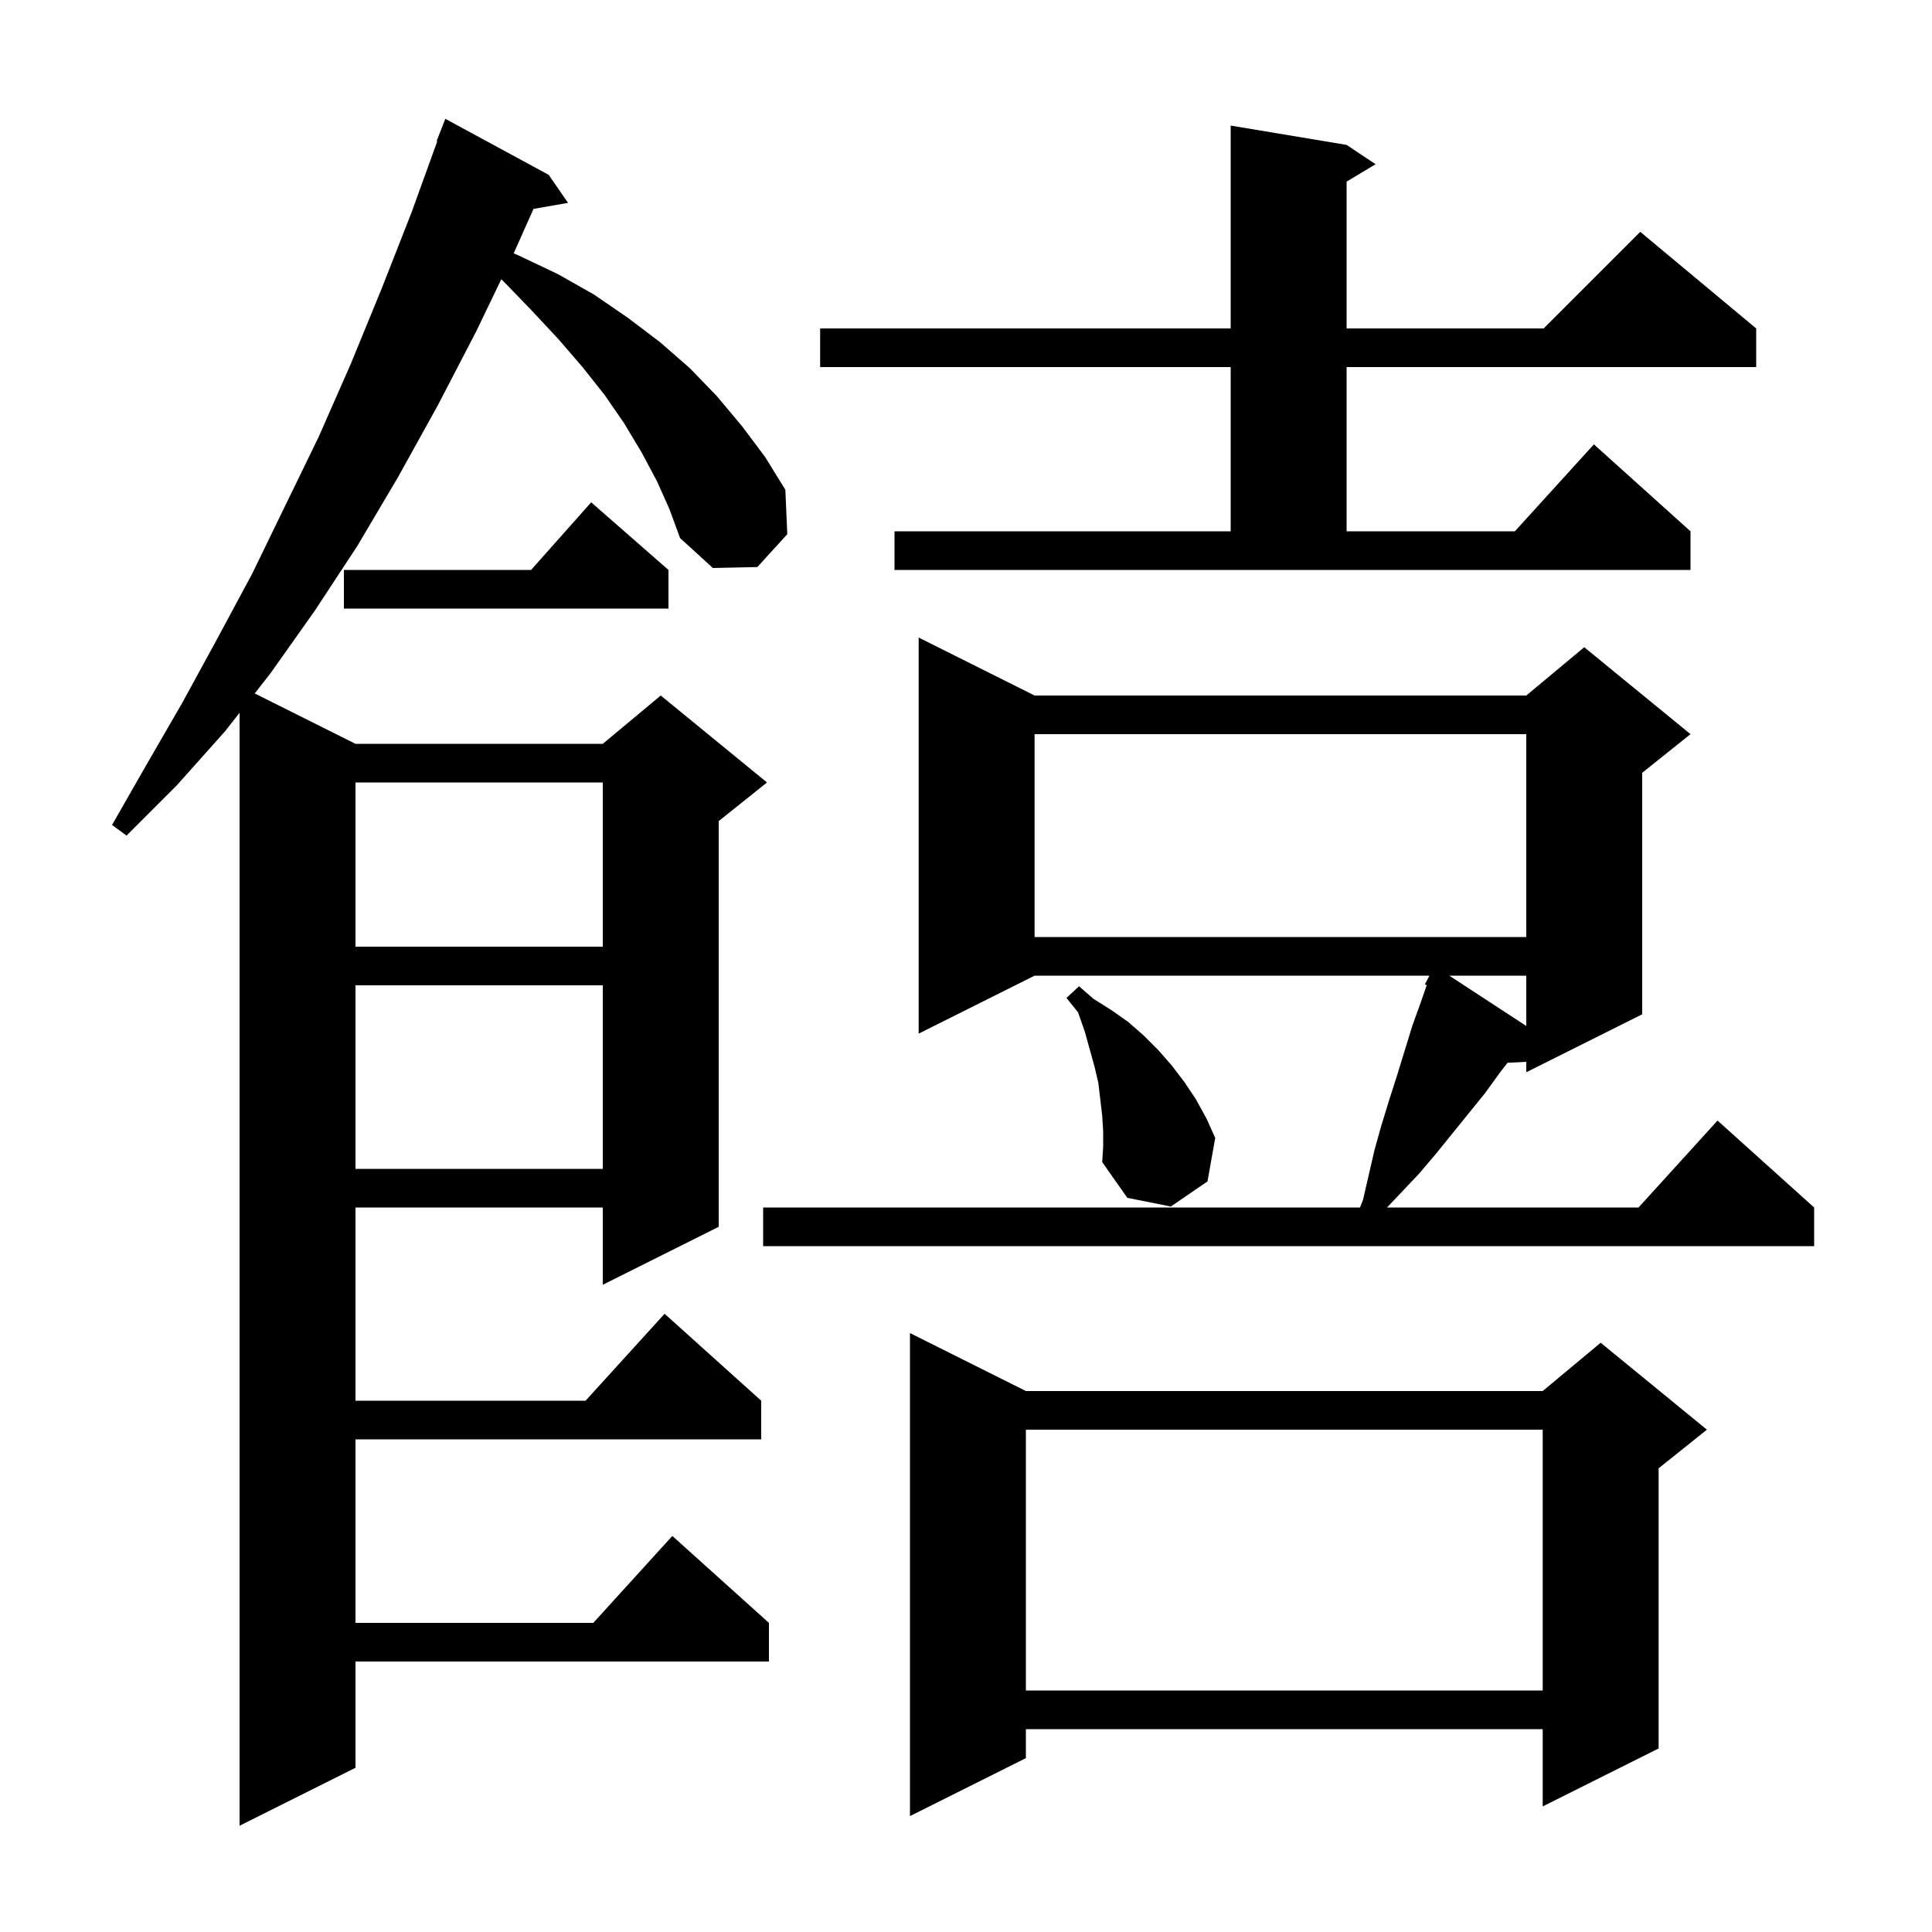 <svg xmlns="http://www.w3.org/2000/svg" xmlns:xlink="http://www.w3.org/1999/xlink" version="1.1" baseProfile="full" viewBox="0 0 200 200" width="200" height="200">
<g fill="black">
<path d="M 68.0 49.8 L 66.4 46.8 L 64.6 43.8 L 62.6 40.9 L 60.3 38.0 L 57.8 35.1 L 55.0 32.1 L 52.1 29.1 L 51.888 28.919 L 49.3 34.3 L 45.3 42.0 L 41.2 49.4 L 37.0 56.5 L 32.6 63.2 L 28.0 69.7 L 26.368 71.784 L 36.8 77.0 L 62.4 77.0 L 68.4 72.0 L 79.4 81.0 L 74.4 85.0 L 74.4 127.0 L 62.4 133.0 L 62.4 125.0 L 36.8 125.0 L 36.8 145.0 L 60.618 145.0 L 68.8 136.0 L 78.8 145.0 L 78.8 149.0 L 36.8 149.0 L 36.8 168.0 L 61.418 168.0 L 69.6 159.0 L 79.6 168.0 L 79.6 172.0 L 36.8 172.0 L 36.8 183.0 L 24.8 189.0 L 24.8 73.785 L 23.3 75.7 L 18.3 81.3 L 13.1 86.5 L 11.6 85.4 L 15.2 79.1 L 18.9 72.7 L 22.5 66.1 L 26.1 59.4 L 29.5 52.4 L 33.0 45.2 L 36.3 37.7 L 39.5 29.9 L 42.6 22.0 L 45.267 14.62 L 45.2 14.6 L 46.1 12.3 L 56.8 18.1 L 58.8 21.0 L 55.228 21.627 L 53.177 26.227 L 53.8 26.5 L 57.8 28.4 L 61.5 30.5 L 65.0 32.9 L 68.3 35.4 L 71.4 38.1 L 74.2 41.0 L 76.8 44.1 L 79.2 47.3 L 81.3 50.7 L 81.5 55.3 L 78.4 58.7 L 73.8 58.8 L 70.4 55.7 L 69.3 52.7 Z M 106.2 144.0 L 159.7 144.0 L 165.7 139.0 L 176.7 148.0 L 171.7 152.0 L 171.7 181.0 L 159.7 187.0 L 159.7 179.0 L 106.2 179.0 L 106.2 182.0 L 94.2 188.0 L 94.2 138.0 Z M 106.2 148.0 L 106.2 175.0 L 159.7 175.0 L 159.7 148.0 Z M 107.1 72.0 L 158.0 72.0 L 164.0 67.0 L 175.0 76.0 L 170.0 80.0 L 170.0 105.0 L 158.0 111.0 L 158.0 109.919 L 156.058 110.019 L 155.3 111.0 L 153.7 113.2 L 148.6 119.5 L 146.9 121.5 L 143.584 125.0 L 169.618 125.0 L 177.8 116.0 L 187.8 125.0 L 187.8 129.0 L 79.0 129.0 L 79.0 125.0 L 140.787 125.0 L 141.1 124.2 L 142.3 119.0 L 143.0 116.5 L 143.8 113.9 L 144.6 111.4 L 146.2 106.2 L 147.1 103.7 L 147.695 101.982 L 147.5 101.9 L 147.974 101.0 L 107.1 101.0 L 95.1 107.0 L 95.1 66.0 Z M 114.2 117.1 L 114.1 115.5 L 113.7 112.1 L 113.3 110.4 L 112.3 106.8 L 111.6 104.8 L 110.4 103.3 L 111.7 102.1 L 113.2 103.4 L 115.1 104.6 L 116.8 105.8 L 118.4 107.2 L 119.9 108.7 L 121.3 110.3 L 122.6 112.0 L 123.8 113.8 L 124.9 115.8 L 125.8 117.8 L 125.0 122.3 L 121.2 124.9 L 116.7 124.0 L 114.1 120.3 L 114.2 118.7 Z M 36.8 102.0 L 36.8 121.0 L 62.4 121.0 L 62.4 102.0 Z M 150.03 101.0 L 158.0 106.208 L 158.0 101.0 Z M 36.8 81.0 L 36.8 98.0 L 62.4 98.0 L 62.4 81.0 Z M 107.1 76.0 L 107.1 97.0 L 158.0 97.0 L 158.0 76.0 Z M 69.2 59.0 L 69.2 63.0 L 35.6 63.0 L 35.6 59.0 L 54.978 59.0 L 61.2 52.0 Z M 92.6 55.0 L 127.4 55.0 L 127.4 38.0 L 84.9 38.0 L 84.9 34.0 L 127.4 34.0 L 127.4 13.0 L 139.4 15.0 L 142.4 17.0 L 139.4 18.8 L 139.4 34.0 L 159.8 34.0 L 169.8 24.0 L 181.8 34.0 L 181.8 38.0 L 139.4 38.0 L 139.4 55.0 L 156.818 55.0 L 165.0 46.0 L 175.0 55.0 L 175.0 59.0 L 92.6 59.0 Z " />
</g>
</svg>
